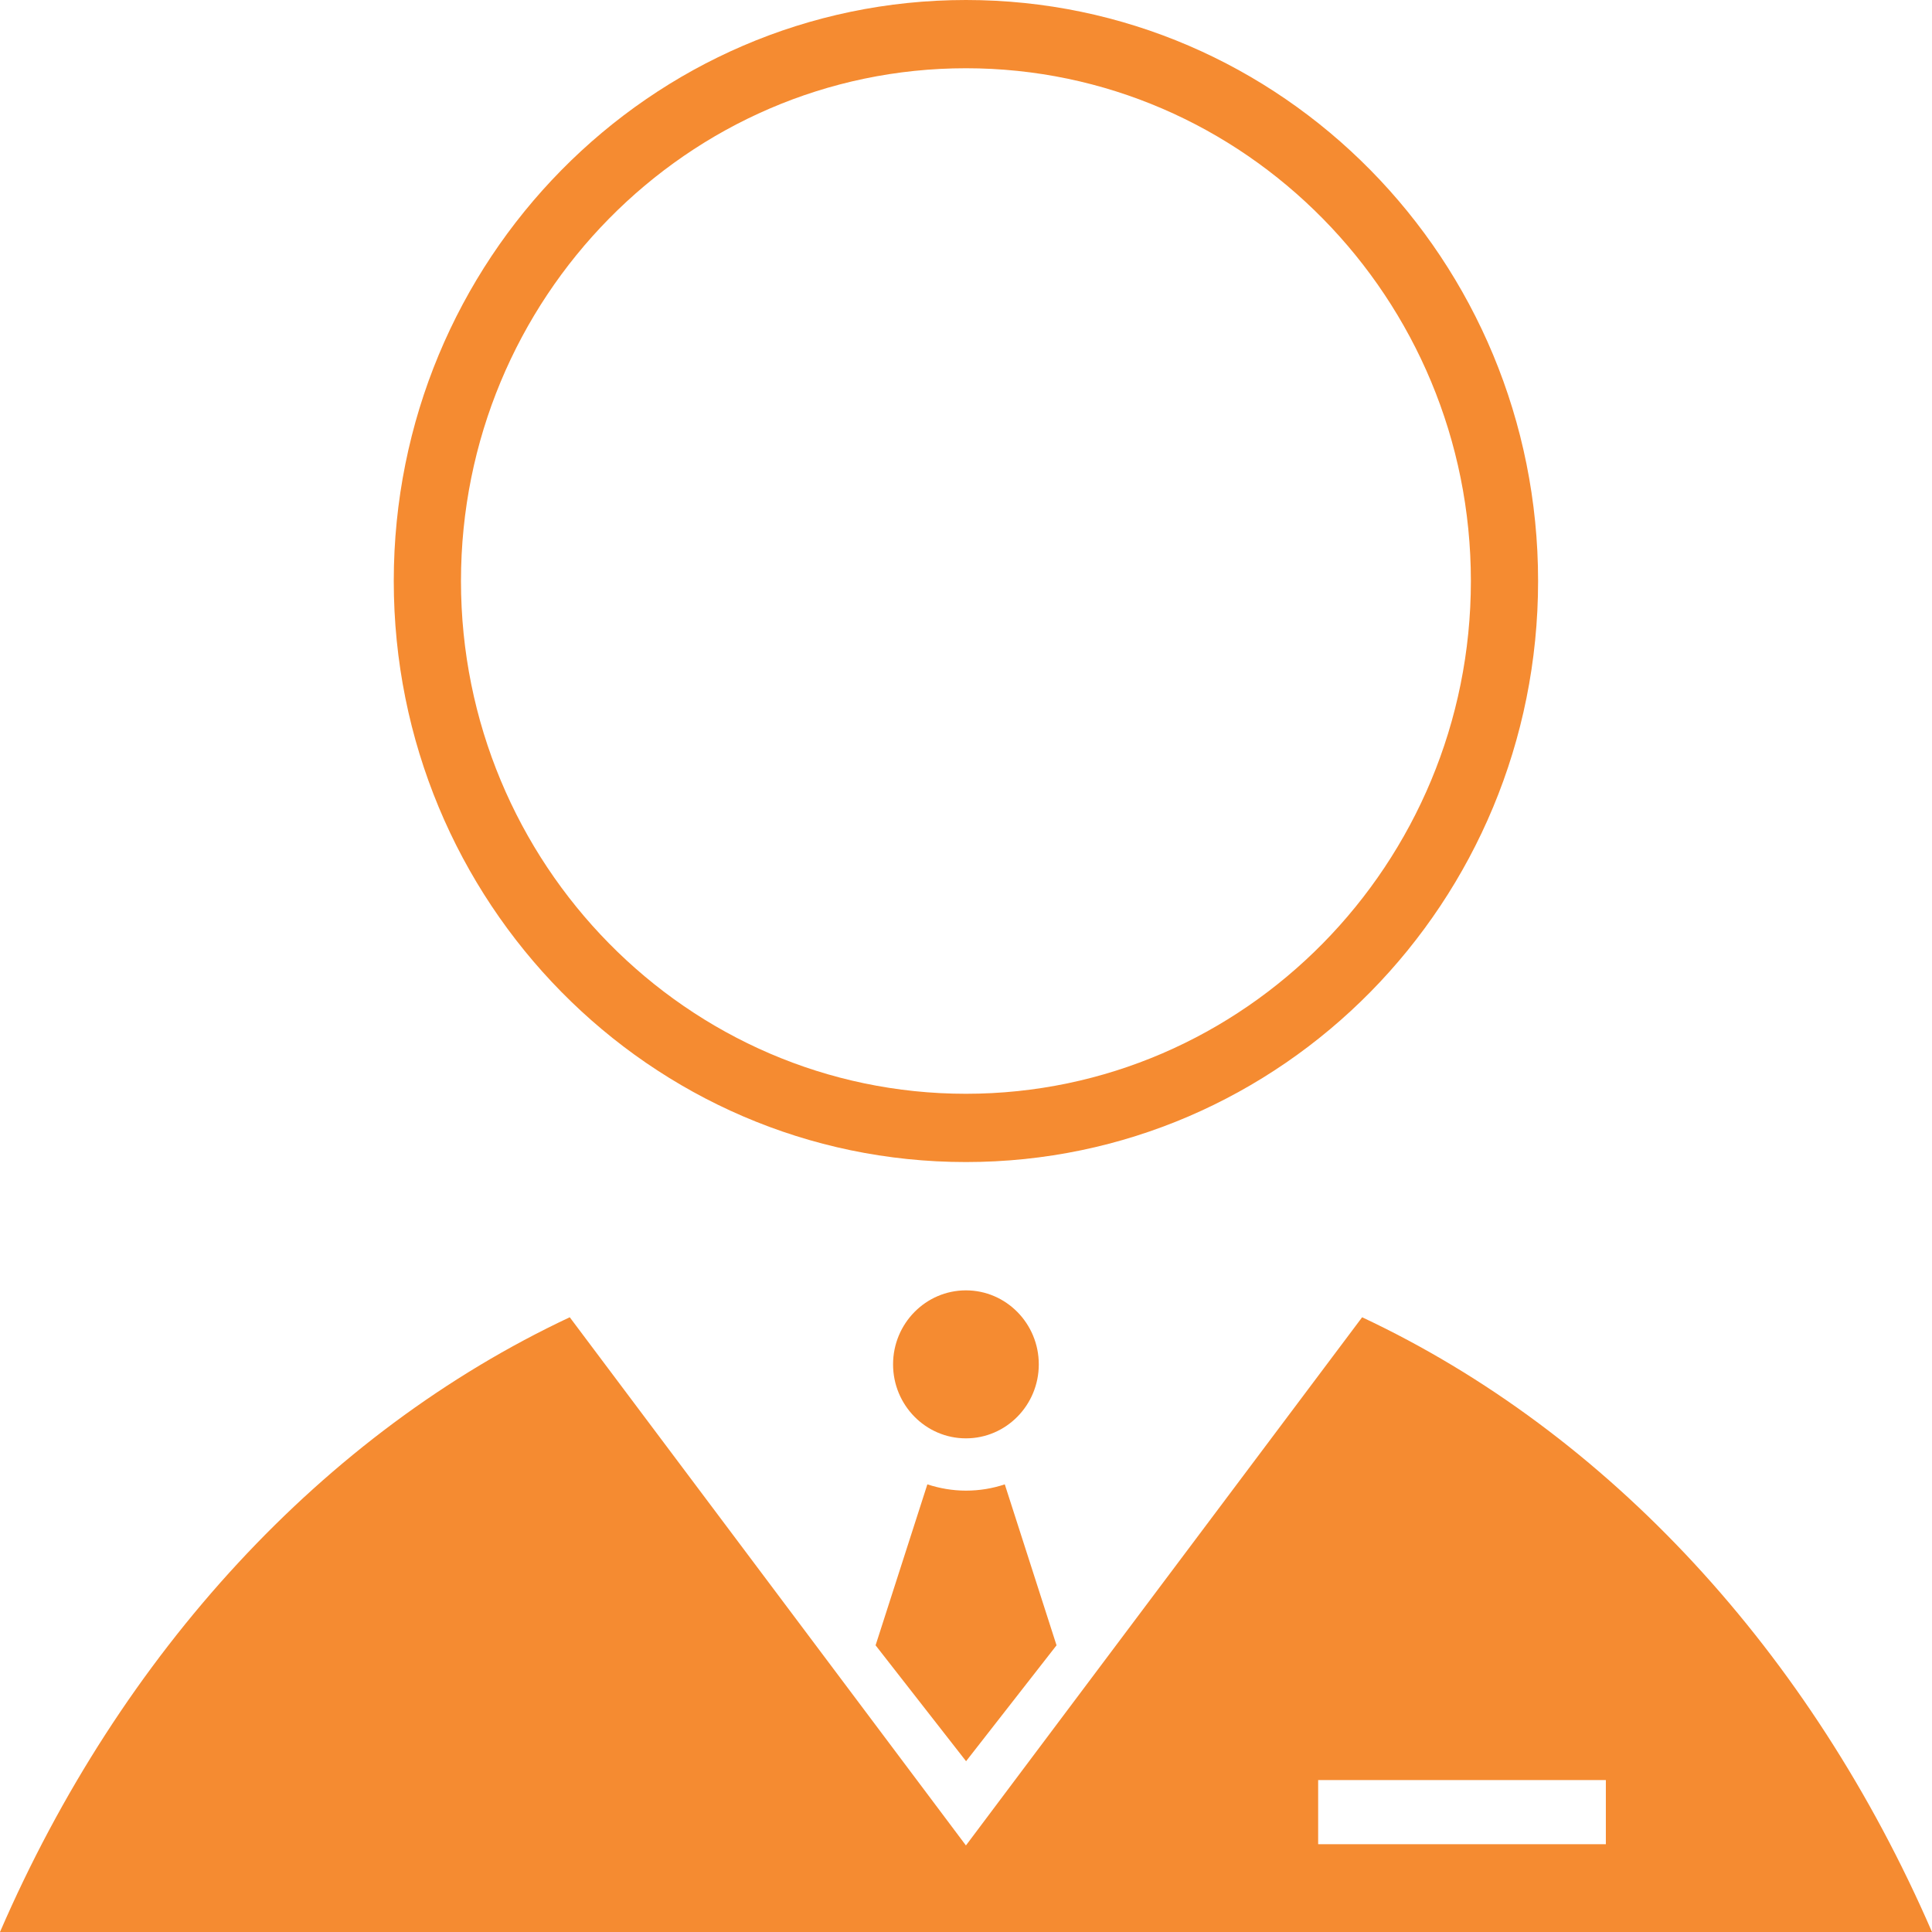 <svg width="80" height="80" viewBox="0 0 80 80" fill="none" xmlns="http://www.w3.org/2000/svg">
<path d="M39.997 2.826C51.526 2.826 60.906 12.352 60.906 24.059C60.906 35.766 51.526 45.291 39.997 45.291C28.468 45.291 19.088 35.766 19.088 24.059C19.088 12.352 28.468 2.826 39.997 2.826ZM39.997 0C26.915 0 16.305 10.769 16.305 24.059C16.305 37.343 26.91 48.118 39.997 48.118C53.079 48.118 63.689 37.349 63.689 24.059C63.689 10.769 53.085 0 39.997 0ZM39.997 59.559C41.662 59.559 43.014 58.185 43.014 56.495C43.014 54.805 41.662 53.431 39.997 53.431C38.333 53.431 36.98 54.805 36.98 56.495C36.98 58.185 38.333 59.559 39.997 59.559ZM39.997 61.724C39.441 61.724 38.901 61.628 38.4 61.464L36.256 68.129L40.003 72.928L43.749 68.129L41.606 61.464C41.094 61.634 40.559 61.724 39.997 61.724ZM56.403 54.545L39.997 76.416L23.592 54.545C13.394 59.333 5.005 68.44 0 80H80C74.99 68.44 66.601 59.333 56.403 54.545ZM66.495 76.365H54.582V73.708H66.495V76.365Z" fill="#F58B31"/>
</svg>
